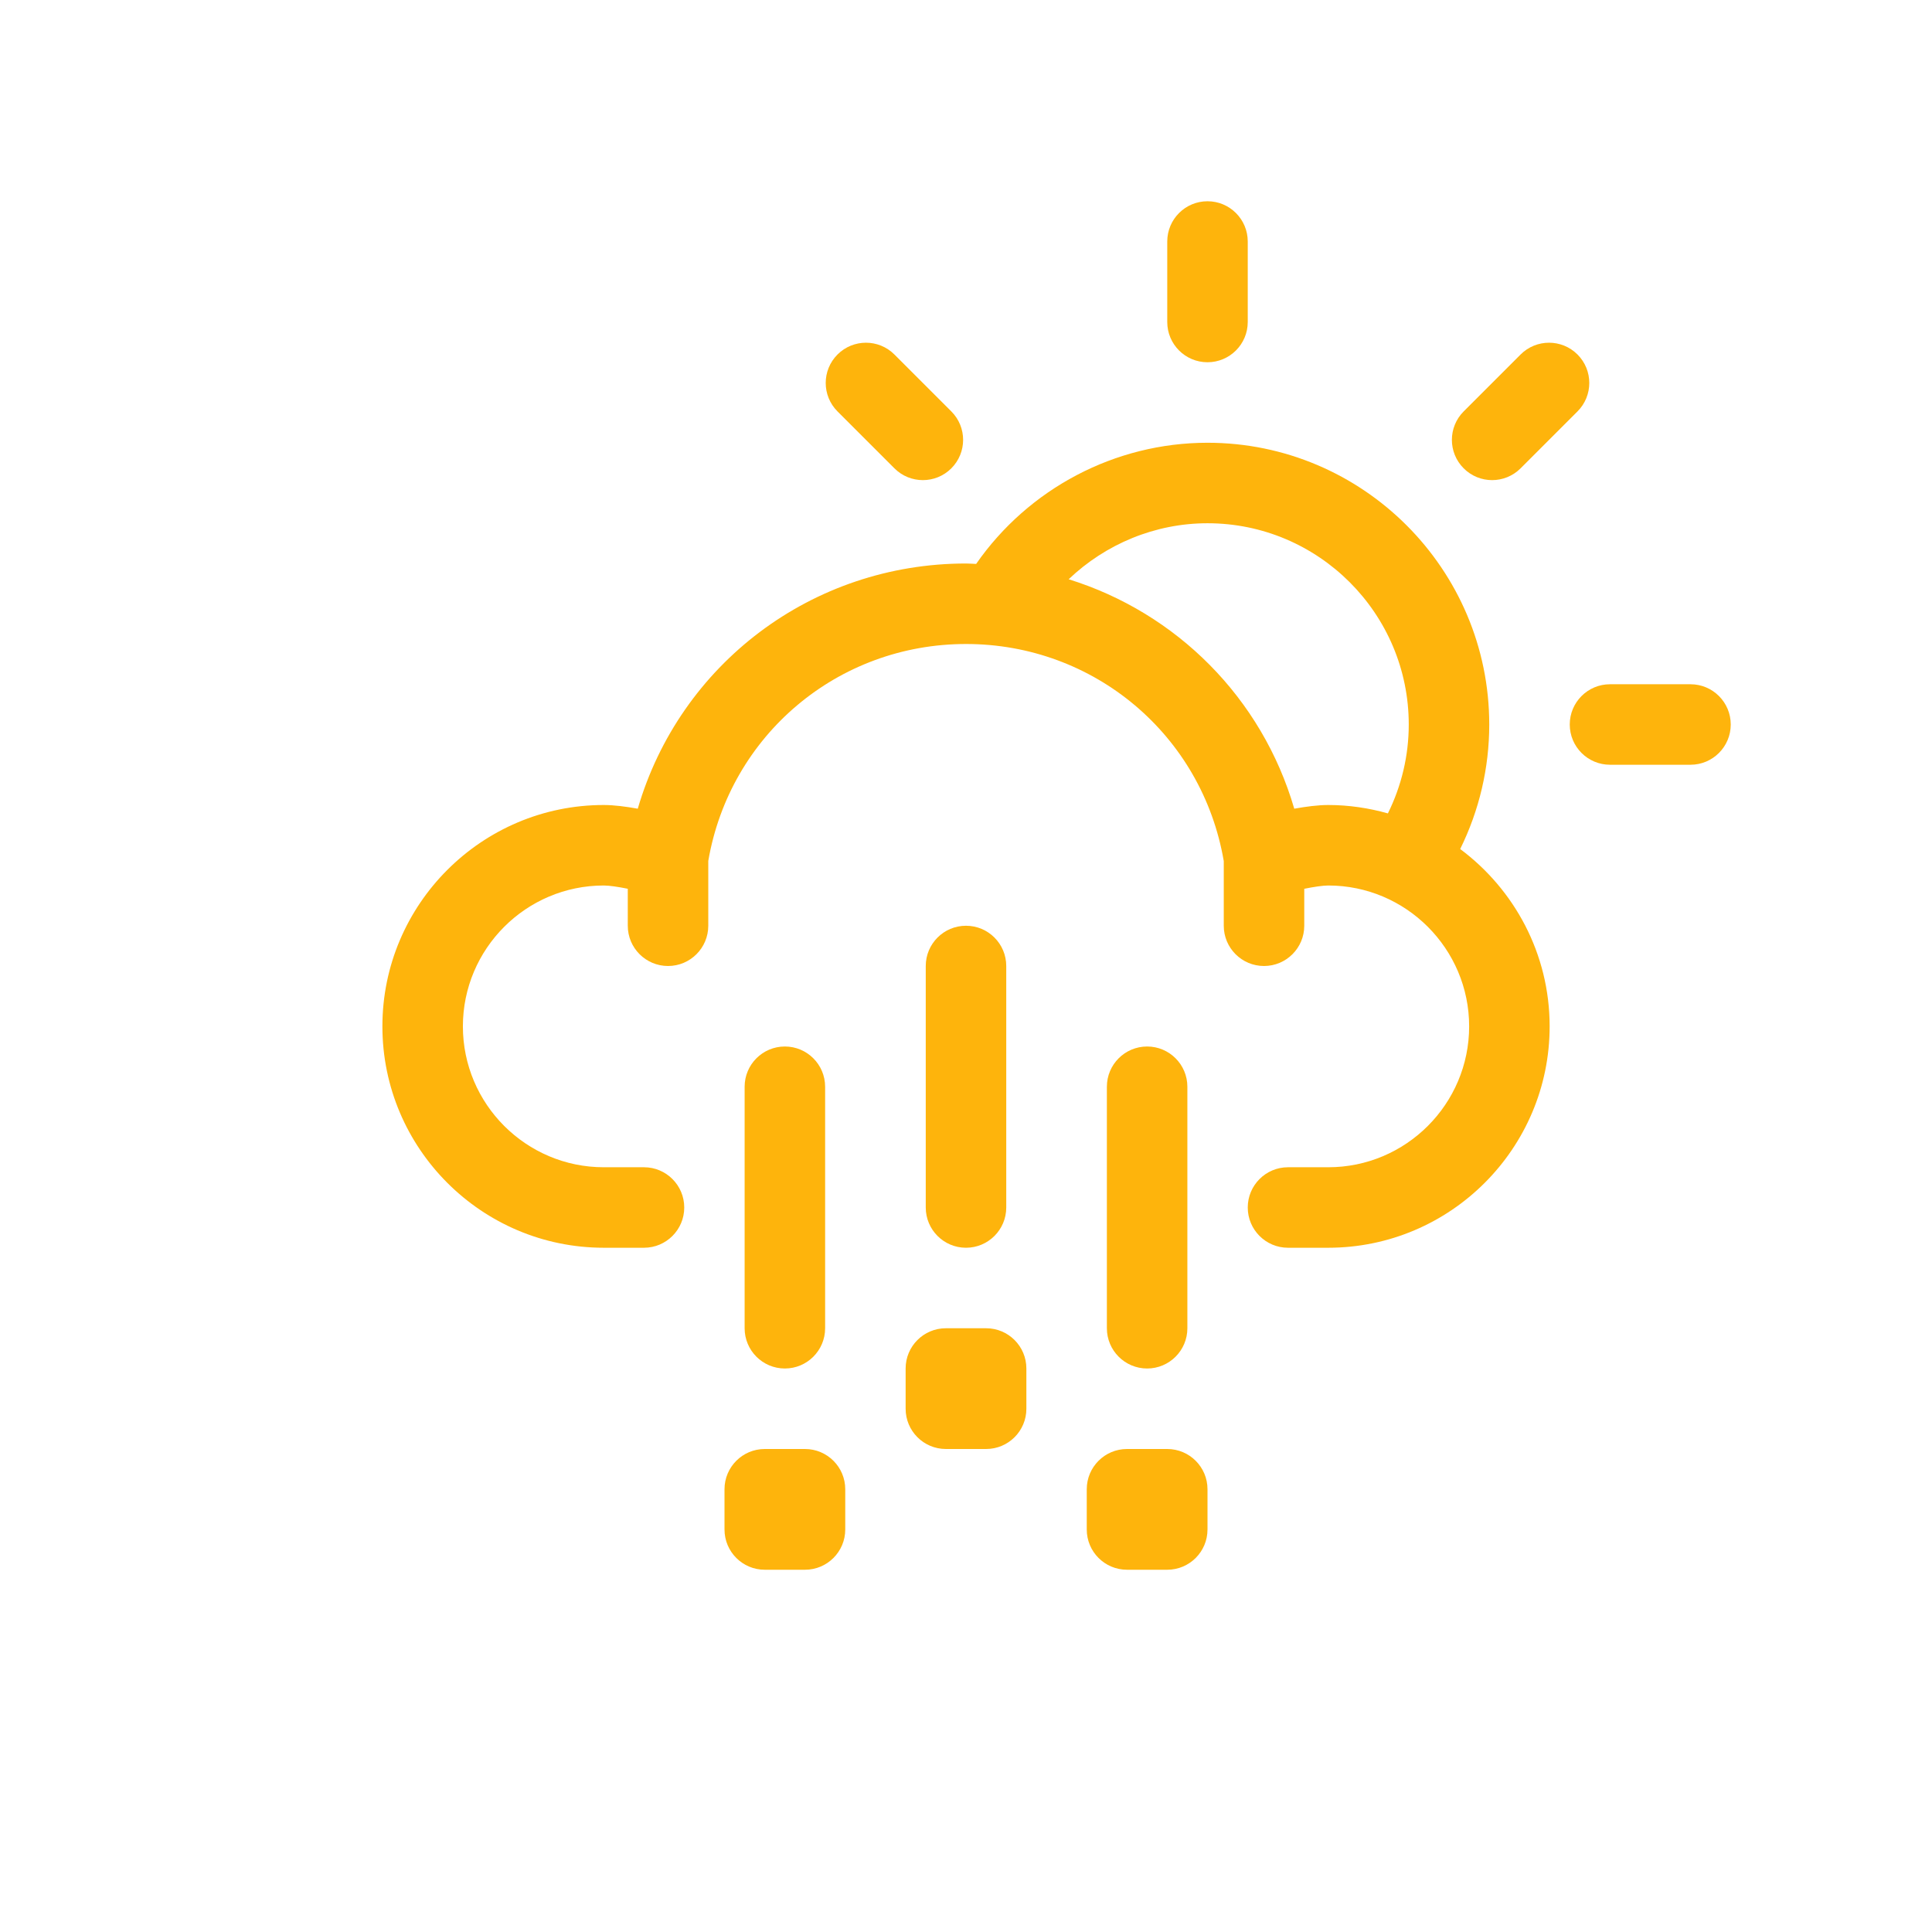 <?xml version="1.0" encoding="utf-8"?>
<!-- Generator: Adobe Illustrator 17.0.0, SVG Export Plug-In . SVG Version: 6.00 Build 0)  -->
<!DOCTYPE svg PUBLIC "-//W3C//DTD SVG 1.1//EN" "http://www.w3.org/Graphics/SVG/1.1/DTD/svg11.dtd">
<svg version="1.1" xmlns="http://www.w3.org/2000/svg" xmlns:xlink="http://www.w3.org/1999/xlink" x="0px" y="0px" width="96px"
	 height="96px" fill="#FEB40C" viewBox="0 0 96 96" enable-background="new 0 0 96 96" xml:space="preserve">
<g id="Base" display="none">
</g>
<g id="Dibujo">
	<g>
		<path d="M60,18c1.104,0,2-0.896,2-2v-4c0-1.104-0.896-2-2-2c-1.105,0-2,0.896-2,2v4C58,17.104,58.895,18,60,18z"/>
		<path d="M84,34h-4c-1.105,0-2,0.896-2,2s0.895,2,2,2h4c1.104,0,2-0.896,2-2S85.104,34,84,34z"/>
		<path d="M74.143,23.857c0.512,0,1.023-0.195,1.414-0.586l2.828-2.828c0.781-0.781,0.781-2.047,0-2.828
			c-0.781-0.781-2.047-0.781-2.828,0l-2.828,2.828c-0.781,0.781-0.781,2.047,0,2.828C73.119,23.662,73.631,23.857,74.143,23.857z"/>
		<path d="M44.443,23.271c0.391,0.391,0.902,0.586,1.414,0.586c0.512,0,1.023-0.195,1.414-0.586c0.781-0.781,0.781-2.047,0-2.828
			l-2.828-2.828c-0.781-0.781-2.047-0.781-2.828,0c-0.781,0.781-0.781,2.047,0,2.828L44.443,23.271z"/>
		<path d="M72.556,42.188C73.501,40.271,74,38.166,74,36c0-7.72-6.28-14-14-14c-4.601,0-8.895,2.281-11.496,6.021
			C48.336,28.016,48.17,28,48.001,28c-7.664,0-14.219,5.012-16.311,12.184C31.113,40.079,30.508,40,30.001,40
			c-6.066,0-11,4.935-11,11s4.934,11,11,11H32c1.104,0,2-0.896,2-2s-0.896-2-2-2h-1.999c-3.859,0-7-3.141-7-7s3.141-7,7-7
			c0.277,0,0.723,0.068,1.193,0.162V46c0,1.104,0.896,2,2,2c1.104,0,2-0.896,2-2v-3.219C36.267,36.528,41.63,32,48.001,32
			c6.372,0,11.736,4.53,12.807,10.786V46c0,1.104,0.896,2,2,2s2-0.896,2-2v-1.837C65.279,44.069,65.727,44,66.001,44
			c3.859,0,7,3.141,7,7s-3.141,7-7,7H64c-1.105,0-2,0.896-2,2s0.895,2,2,2h2.001c6.065,0,11-4.935,11-11
			C77.001,47.392,75.247,44.194,72.556,42.188z M64.311,40.184c-1.608-5.511-5.854-9.735-11.21-11.401
			C54.939,27.031,57.397,26,60,26c5.514,0,10,4.486,10,10c0,1.549-0.36,3.05-1.036,4.417C68.019,40.152,67.028,40,66.001,40
			C65.493,40,64.889,40.079,64.311,40.184z"/>
		<path d="M50,60V48c0-1.104-0.896-2-2-2c-1.105,0-2,0.896-2,2v12c0,1.104,0.895,2,2,2C49.104,62,50,61.104,50,60z"/>
		<path d="M41,66V54c0-1.104-0.896-2-2-2c-1.105,0-2,0.896-2,2v12c0,1.104,0.895,2,2,2C40.104,68,41,67.104,41,66z"/>
		<path d="M59,66V54c0-1.104-0.896-2-2-2c-1.105,0-2,0.896-2,2v12c0,1.104,0.895,2,2,2C58.104,68,59,67.104,59,66z"/>
		<path d="M40,72h-2c-1.105,0-2,0.896-2,2v2c0,1.104,0.895,2,2,2h2c1.104,0,2-0.896,2-2v-2C42,72.896,41.104,72,40,72z"/>
		<path d="M49,66h-2c-1.105,0-2,0.896-2,2v2c0,1.104,0.895,2,2,2h2c1.104,0,2-0.896,2-2v-2C51,66.896,50.104,66,49,66z"/>
		<path d="M58,72h-2c-1.105,0-2,0.896-2,2v2c0,1.104,0.895,2,2,2h2c1.104,0,2-0.896,2-2v-2C60,72.896,59.104,72,58,72z"/>
	</g>
</g>
</svg>
